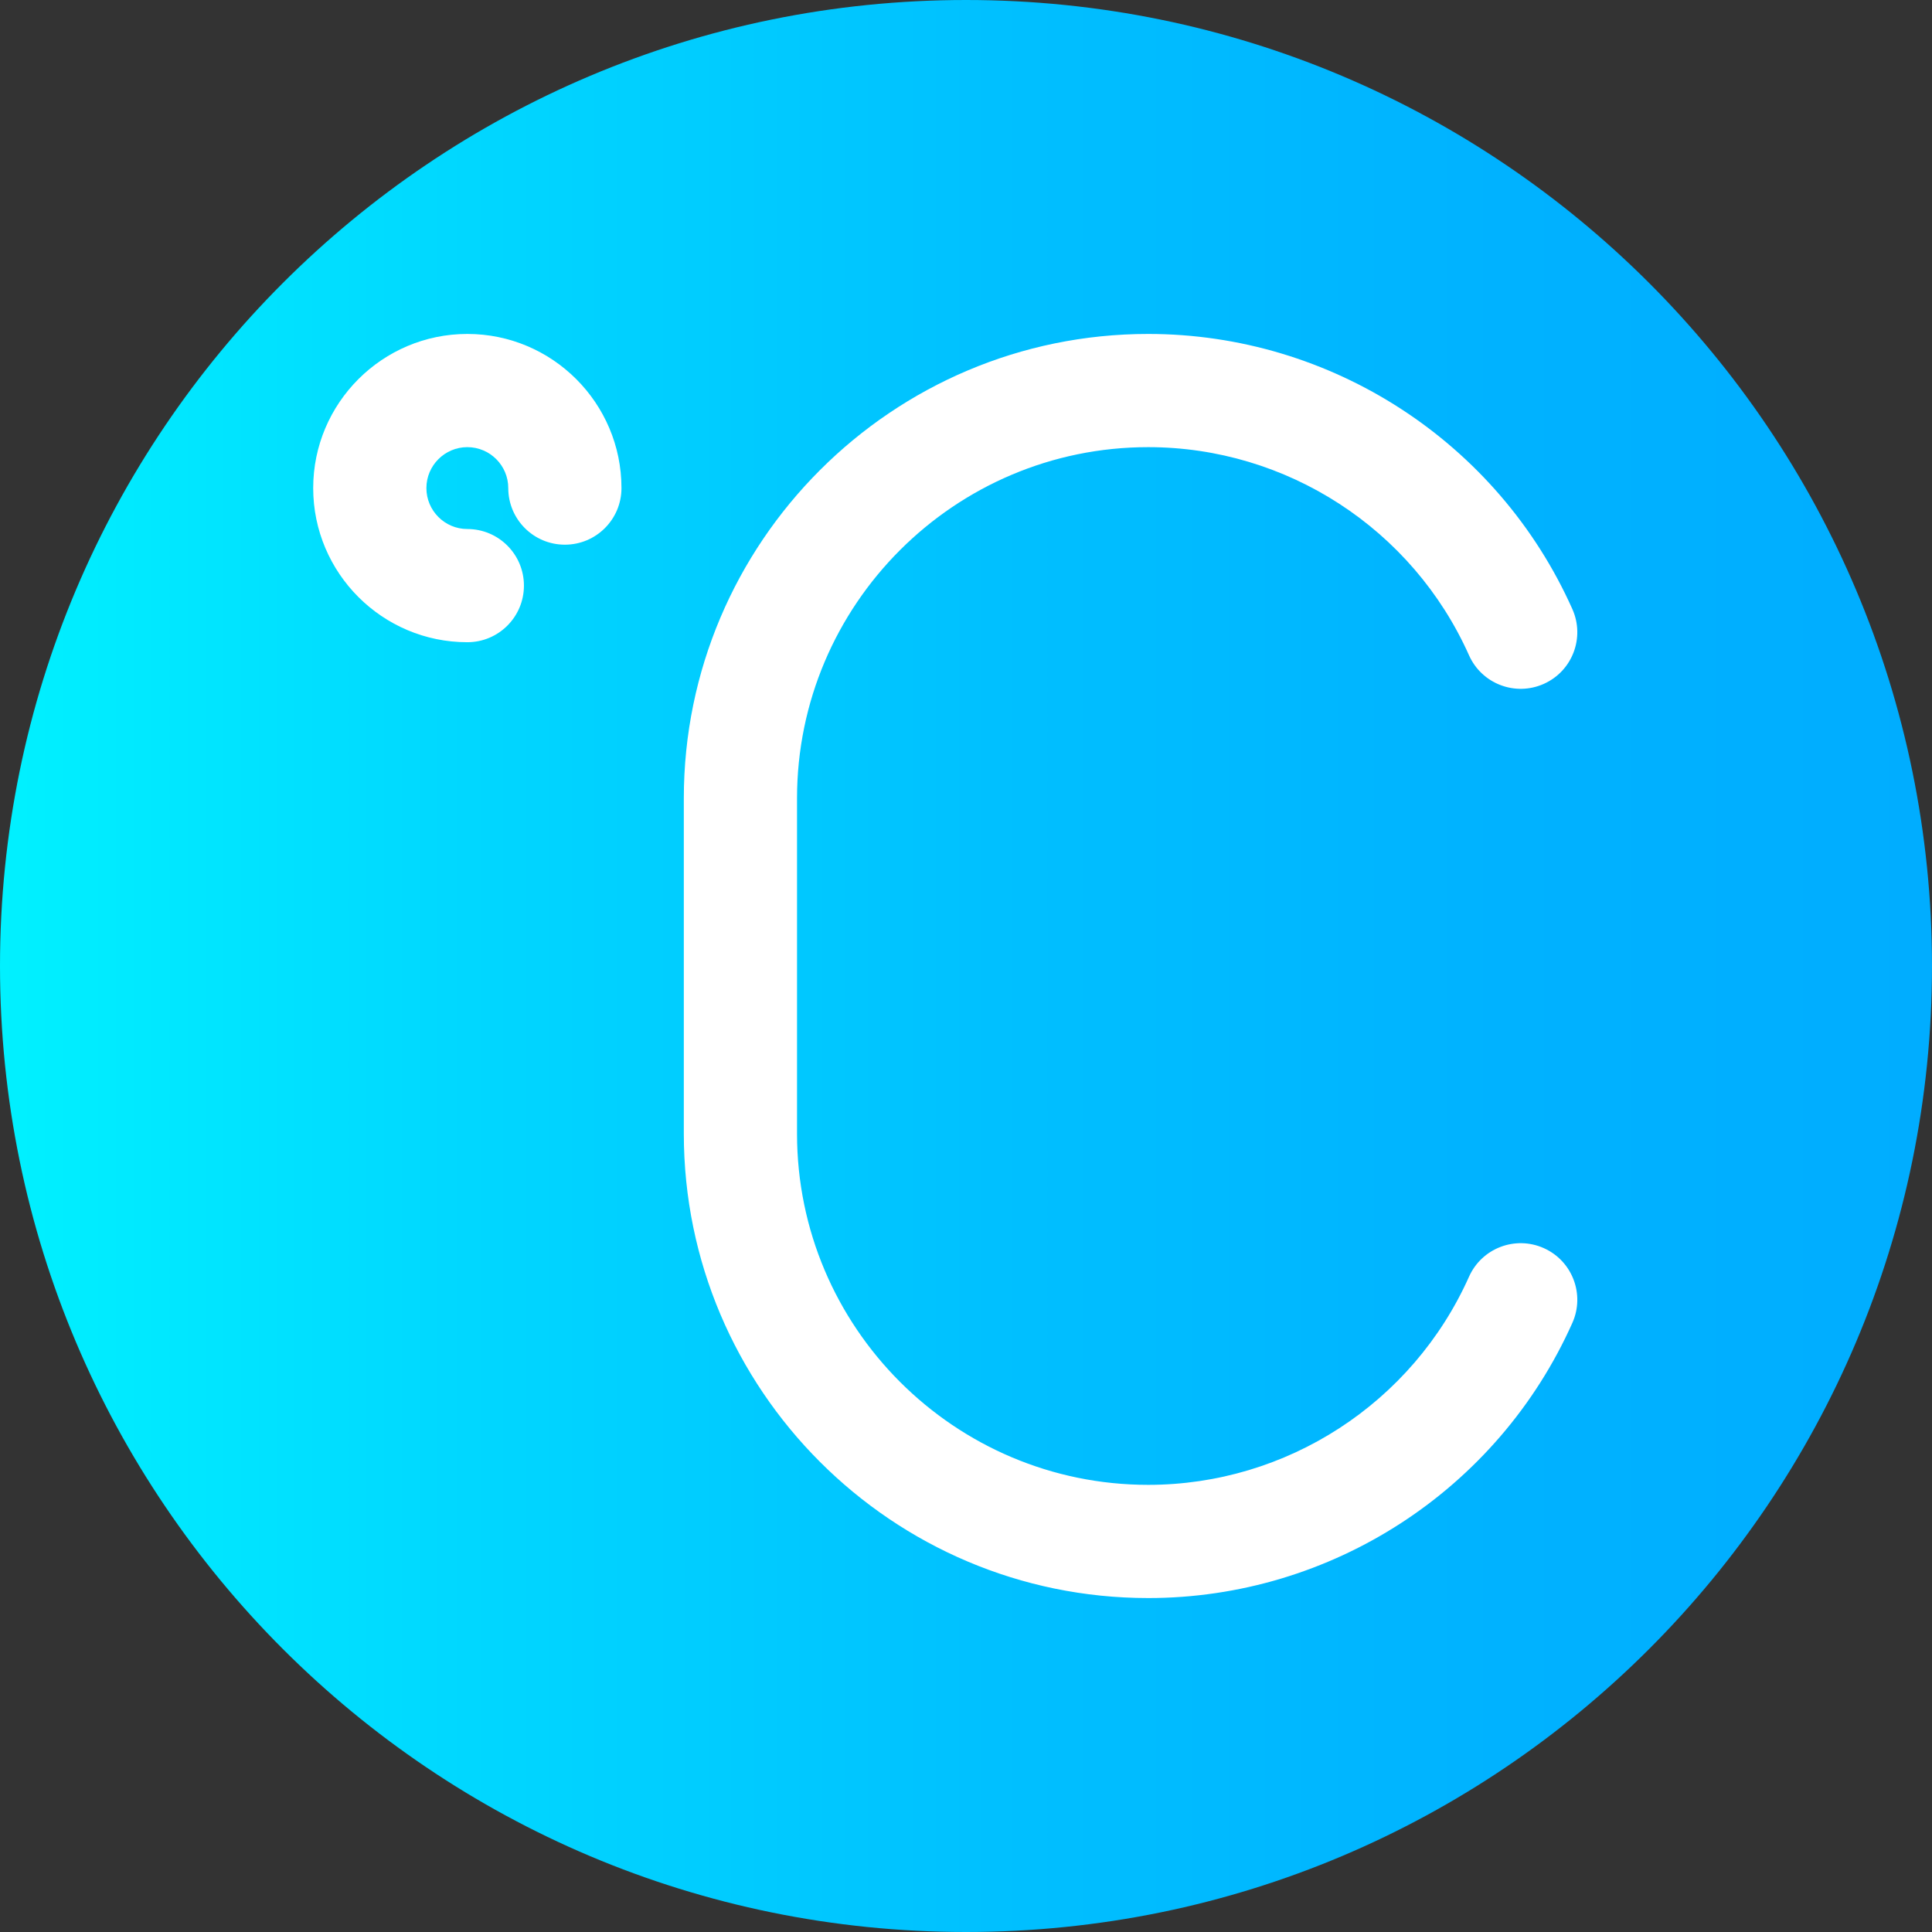 <svg viewBox="0 0 512 512" xmlns="http://www.w3.org/2000/svg" xmlns:xlink="http://www.w3.org/1999/xlink"><rect x="0" y="0" width="512" height="512" fill="#333333" stroke="none"/><linearGradient id="a" gradientTransform="matrix(1 0 0 -1 0 -9462)" gradientUnits="userSpaceOnUse" x1="0" x2="512" y1="-9718" y2="-9718"><stop offset="0" stop-color="#00f1ff"/><stop offset=".231" stop-color="#00d8ff"/><stop offset=".514" stop-color="#00c0ff"/><stop offset=".777" stop-color="#00b2ff"/><stop offset="1" stop-color="#00adff"/></linearGradient><path d="m512 256c0 141.387-114.613 256-256 256s-256-114.613-256-256 114.613-256 256-256 256 114.613 256 256zm0 0" fill="url(#a)"/><g fill="#fff"><path d="m123.848 170.195c-22.523 0-40.848-18.324-40.848-40.848 0-22.523 18.324-40.848 40.848-40.848 22.523 0 40.848 18.324 40.848 40.848 0 8.285-6.715 15-15 15-8.285 0-15-6.715-15-15 0-5.98-4.867-10.848-10.848-10.848-5.98 0-10.848 4.867-10.848 10.848 0 5.98 4.867 10.848 10.848 10.848 8.285 0 15 6.715 15 15 0 8.285-6.715 15-15 15zm0 0"/><path d="m304.281 423.5c-67.855 0-123.062-55.203-123.062-123.062v-88.879c0-67.855 55.207-123.059 123.062-123.059 48.504 0 92.633 28.625 112.414 72.926 3.379 7.566-.016 16.438-7.578 19.812-7.566 3.379-16.438-.016-19.812-7.578-14.965-33.508-48.34-55.16-85.023-55.16-51.312 0-93.062 41.746-93.062 93.062v88.879c0 51.312 41.75 93.059 93.062 93.059 36.688 0 70.059-21.652 85.023-55.16 3.375-7.562 12.246-10.957 19.812-7.578 7.562 3.379 10.957 12.246 7.578 19.812-19.781 44.301-63.91 72.926-112.414 72.926zm0 0"/></g></svg>